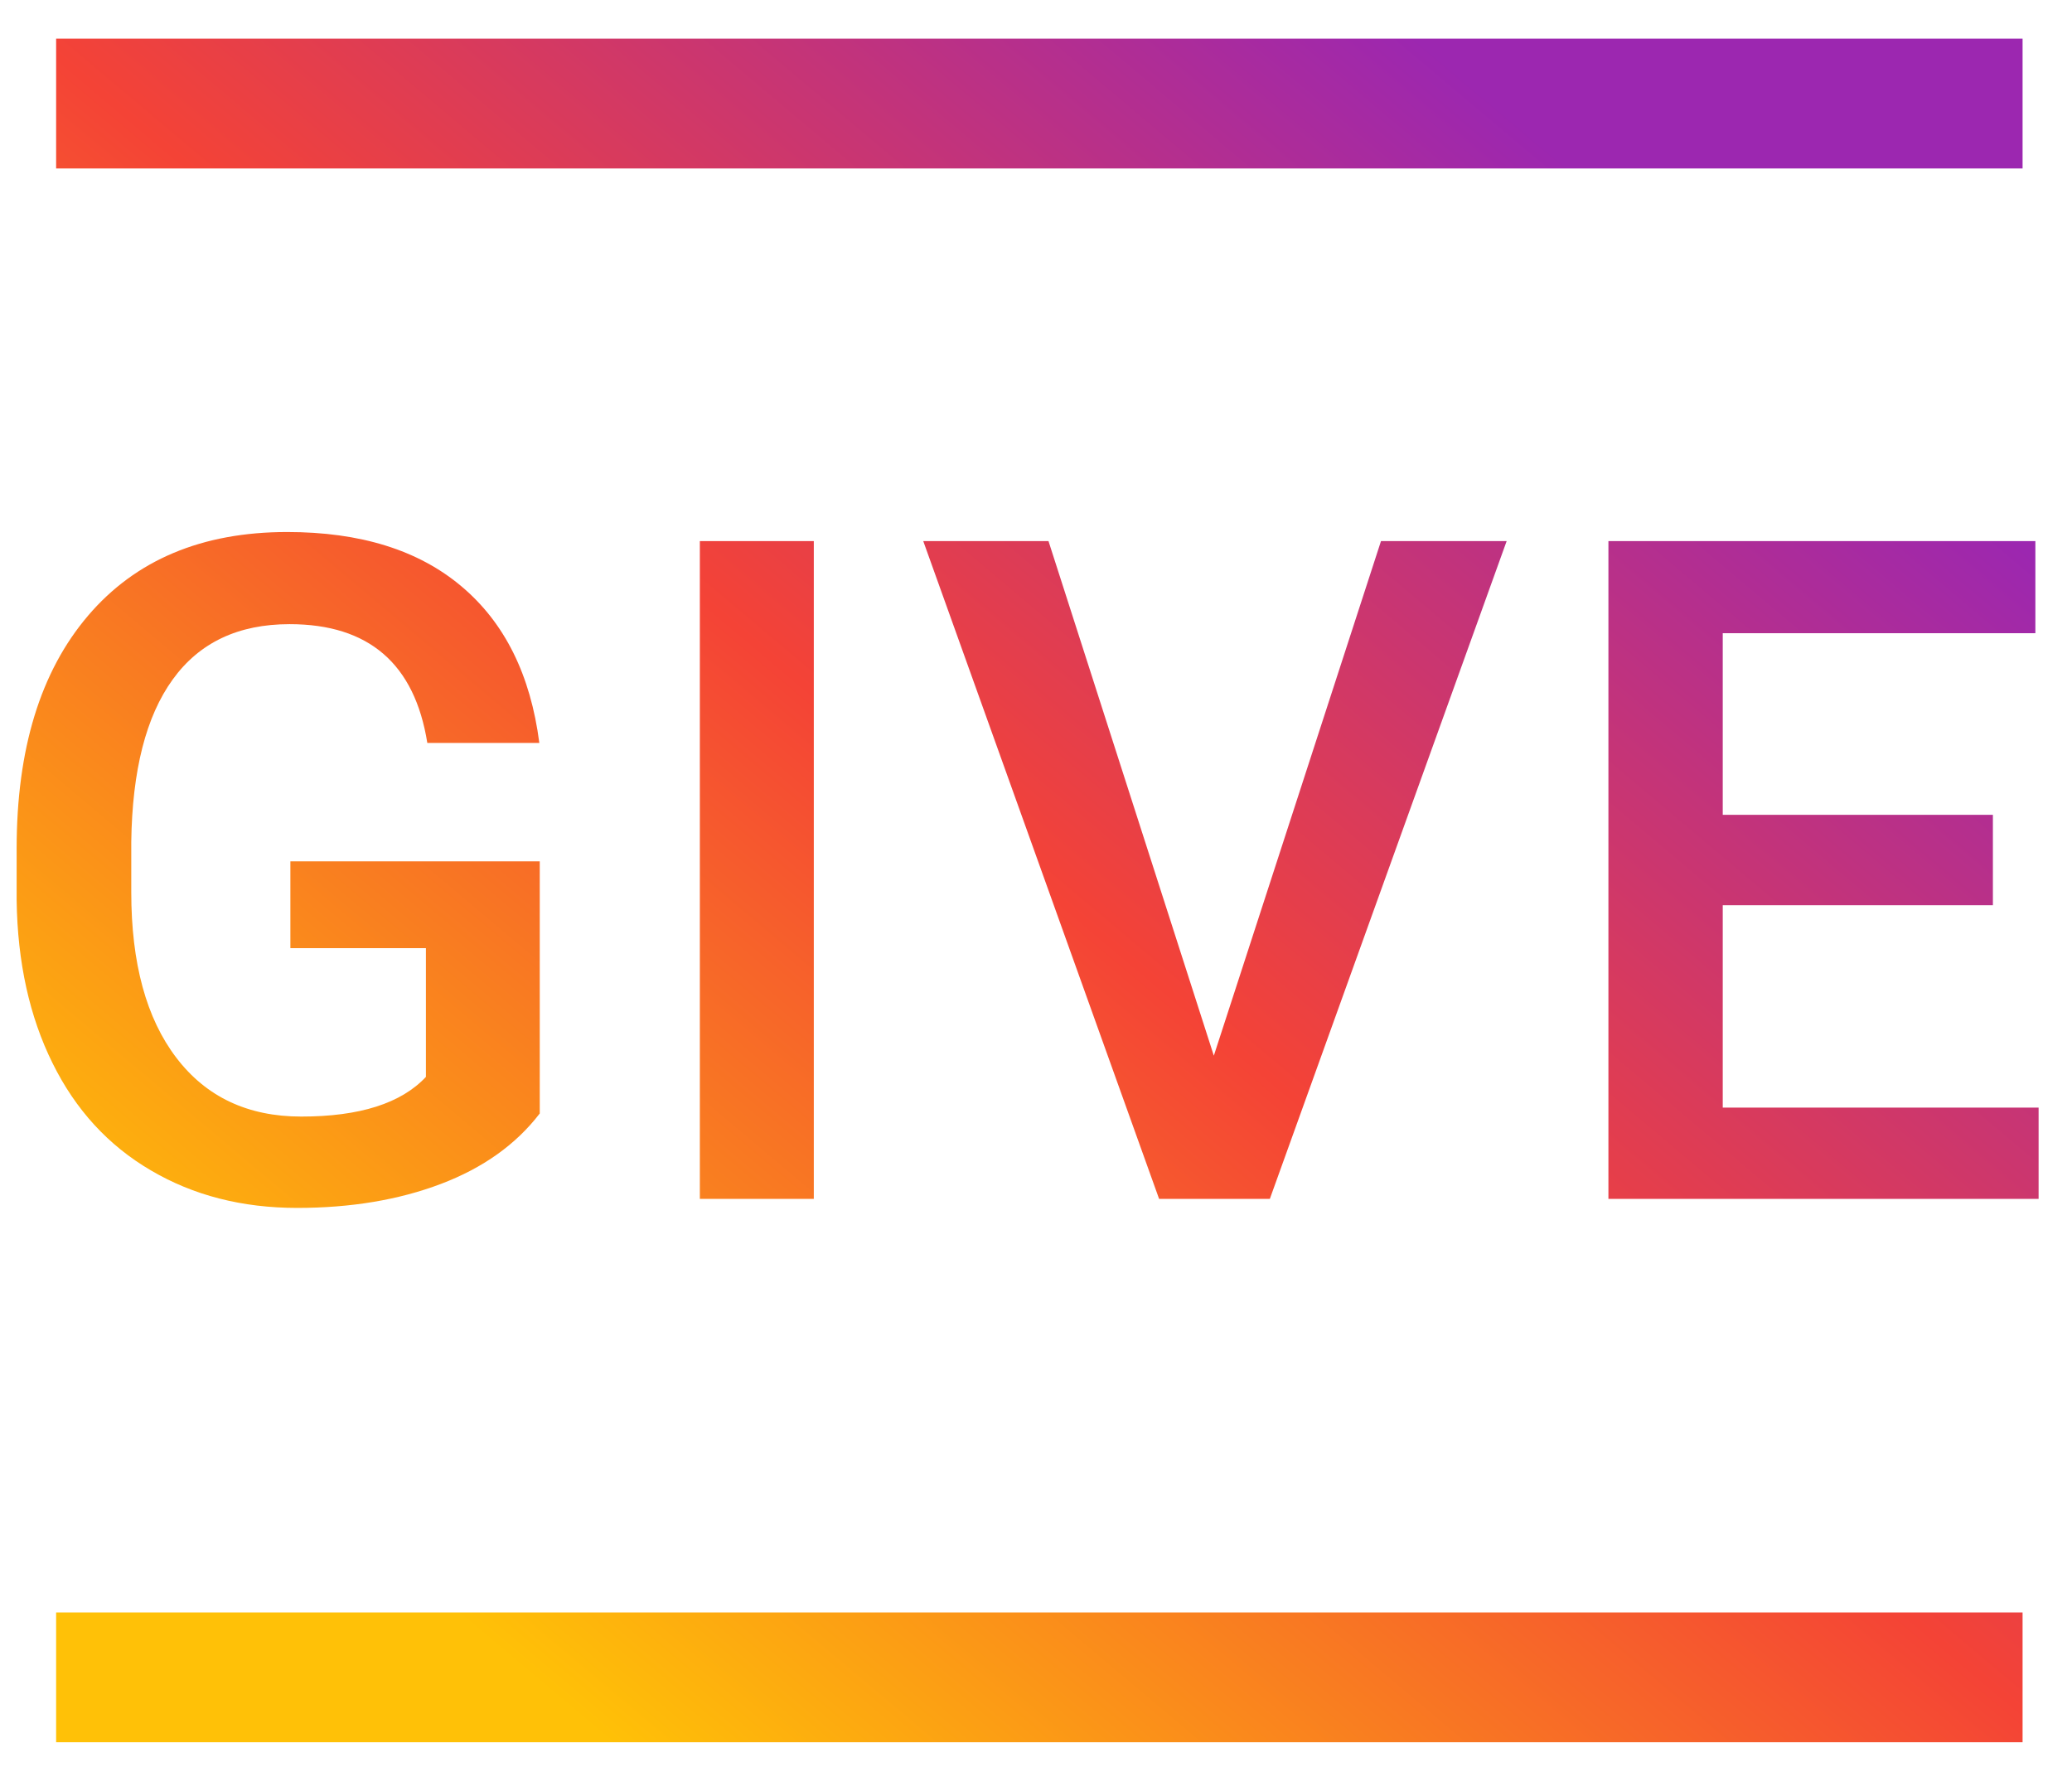 <svg viewBox="0 0 34 29" fill="none" xmlns="http://www.w3.org/2000/svg">
<path fill-rule="evenodd" clip-rule="evenodd" d="M33.452 18.175V19.673H26.393V8.879H33.399V10.39H28.269V13.371H32.702V14.854H28.269V18.175H33.452ZM0.921 0.634H33.189V2.764H0.921V0.634ZM4.712 8.73C5.914 8.73 6.868 9.027 7.574 9.623C8.282 10.219 8.706 11.075 8.85 12.191H7.012C6.804 10.891 6.051 10.242 4.751 10.242C3.91 10.242 3.271 10.544 2.834 11.15C2.396 11.755 2.17 12.642 2.154 13.813V14.641C2.154 15.806 2.401 16.711 2.893 17.356C3.384 18.001 4.068 18.322 4.943 18.322C5.902 18.322 6.583 18.105 6.989 17.671V15.558H4.765V14.134H8.857V18.271C8.467 18.78 7.925 19.166 7.233 19.428C6.542 19.69 5.755 19.821 4.877 19.821C3.971 19.821 3.171 19.615 2.474 19.204C1.777 18.796 1.239 18.209 0.862 17.445C0.484 16.682 0.287 15.79 0.273 14.772V13.926C0.273 12.296 0.662 11.023 1.443 10.105C2.224 9.188 3.315 8.73 4.712 8.73ZM13.354 8.879V19.673H11.484V8.879H13.354ZM15.15 8.879H17.205L19.918 17.323L22.661 8.879H24.723L20.837 19.673H19.02L15.15 8.879ZM33.189 28.589H0.921V26.459H33.189V28.589Z" fill="url(#paint0_linear)"/>
<defs>
<linearGradient id="paint0_linear" x1="5.133" y1="24.496" x2="24.611" y2="1.375" gradientUnits="userSpaceOnUse">
<stop stop-color="#FFC107"/>
<stop offset="0.507" stop-color="#F44336"/>
<stop offset="0.99" stop-color="#9C27B0"/>
</linearGradient>
</defs>
</svg>
